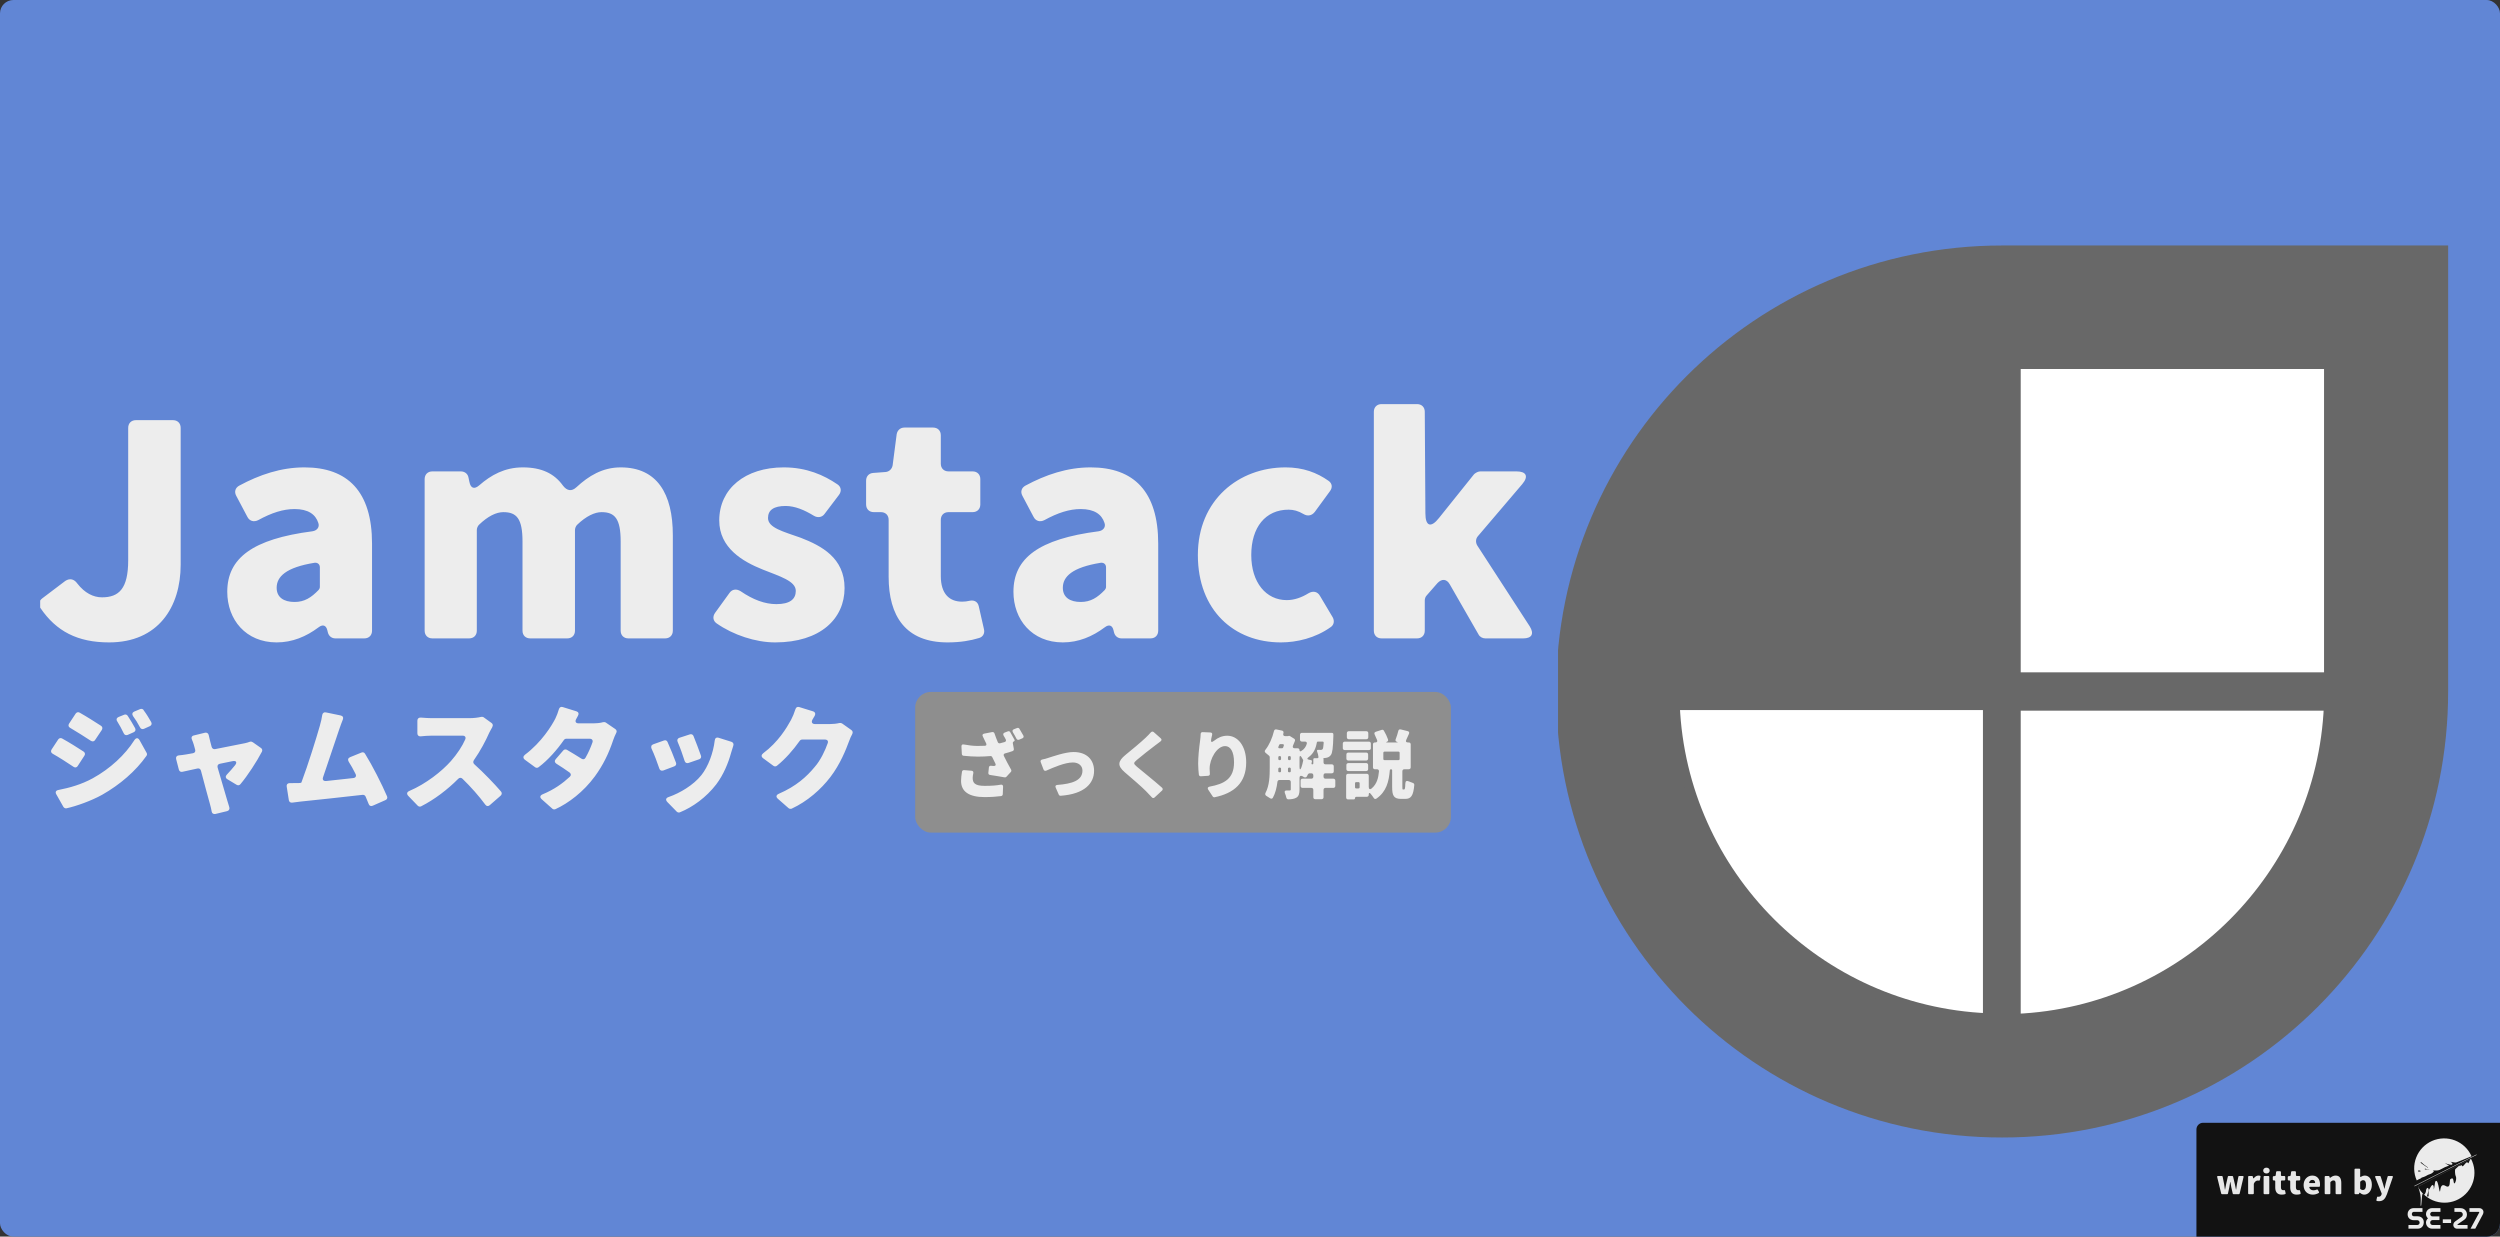 <svg width="1120" height="554" viewBox="0 0 1120 554" fill="none" xmlns="http://www.w3.org/2000/svg">
<rect x="0" y="0" width="1120" height="554" fill="#333333" stroke="none"/>
<g clip-path="url(#clip0_650_8895)">
<rect width="1120" height="554" rx="6" fill="#6186D5"/>
<g clip-path="url(#clip1_650_8895)">
<path d="M48.858 287.798C70.846 287.798 80.941 272.033 80.941 252.949V191.686C80.941 189.612 79.558 188.229 77.484 188.229H60.889C58.814 188.229 57.431 189.612 57.431 191.686V251.013C57.431 263.735 53.283 267.607 45.677 267.607C41.805 267.607 37.933 265.671 34.614 261.384C33.231 259.448 31.295 258.895 29.22 260.278L18.987 268.022C17.466 269.129 17.051 270.926 18.157 272.448C25.21 282.819 34.752 287.798 48.858 287.798ZM123.94 287.798C130.993 287.798 137.216 285.17 142.748 281.022C144.546 279.639 146.067 280.054 146.62 282.266L146.897 283.372C147.311 285.032 148.694 286 150.215 286H163.215C165.289 286 166.672 284.617 166.672 282.543V243.545C166.672 220.174 155.747 209.387 136.386 209.387C125.876 209.387 116.196 212.706 107.207 217.546C105.41 218.514 104.856 220.312 105.824 222.11L110.803 231.514C111.771 233.45 113.707 234.003 115.643 233.035C121.728 229.716 126.844 228.056 131.961 228.056C138.046 228.056 141.365 230.407 142.61 234.28C143.301 236.216 141.918 237.737 139.982 238.013C113.154 241.471 101.814 250.045 101.814 265.118C101.814 277.564 110.111 287.798 123.94 287.798ZM131.961 269.682C127.121 269.682 123.94 267.607 123.94 263.32C123.94 258.342 128.089 254.193 140.95 252.119C142.333 251.981 143.301 252.81 143.301 254.193V262.906C143.301 263.459 143.024 264.012 142.748 264.288C139.429 267.746 136.386 269.682 131.961 269.682ZM193.7 286H210.157C212.231 286 213.614 284.617 213.614 282.543V237.46C213.614 236.63 214.029 235.662 214.582 235.109C218.592 231.237 222.326 229.439 225.507 229.439C231.453 229.439 234.081 232.343 234.081 242.577V282.543C234.081 284.617 235.464 286 237.538 286H254.133C256.207 286 257.59 284.617 257.59 282.543V237.46C257.59 236.63 258.005 235.662 258.558 235.109C262.569 231.237 266.441 229.439 269.483 229.439C275.429 229.439 278.057 232.343 278.057 242.577V282.543C278.057 284.617 279.44 286 281.514 286H297.971C300.045 286 301.428 284.617 301.428 282.543V239.811C301.428 221.142 294.375 209.387 278.057 209.387C269.898 209.387 263.675 213.259 258.282 218.238C256.069 220.312 253.995 219.897 252.197 217.546C248.325 212.153 242.655 209.387 234.219 209.387C226.06 209.387 219.975 212.845 214.72 217.408C212.508 219.344 210.848 218.791 210.295 215.887L209.88 213.951C209.603 212.291 208.221 211.185 206.423 211.185H193.7C191.626 211.185 190.243 212.568 190.243 214.642V282.543C190.243 284.617 191.626 286 193.7 286ZM347.251 287.798C367.579 287.798 378.366 277.149 378.366 263.459C378.366 249.906 367.994 244.513 358.729 240.917C350.984 238.152 344.07 236.492 344.07 232.067C344.07 228.471 346.697 226.674 351.952 226.674C356.101 226.674 360.388 228.471 364.675 231.099C366.335 232.067 368.271 231.79 369.377 230.269L375.877 221.695C377.121 220.036 376.845 218.1 375.185 216.993C369.1 212.845 361.356 209.387 351.123 209.387C333.836 209.387 322.22 218.929 322.22 233.173C322.22 245.481 332.73 251.566 341.719 255.161C349.325 258.204 356.516 260.278 356.516 264.703C356.516 268.437 353.889 270.65 347.804 270.65C342.687 270.65 337.432 268.714 331.762 264.842C329.964 263.735 328.028 263.874 326.784 265.671L320.284 274.66C319.178 276.32 319.454 278.117 320.976 279.224C328.443 284.479 338.538 287.798 347.251 287.798ZM424.522 287.798C430.33 287.798 434.894 286.968 438.49 285.862C440.287 285.447 441.255 283.787 440.841 281.99L438.49 271.618C438.075 269.682 436.554 268.714 434.479 269.129C433.373 269.405 432.128 269.543 431.022 269.543C425.49 269.543 421.48 266.225 421.48 258.065V232.897C421.48 230.822 422.863 229.439 424.937 229.439H435.724C437.798 229.439 439.181 228.056 439.181 225.982V214.642C439.181 212.568 437.798 211.185 435.724 211.185H424.937C422.863 211.185 421.48 209.802 421.48 207.728V195.005C421.48 192.931 420.097 191.548 418.023 191.548H405.162C403.364 191.548 401.981 192.793 401.704 194.59L399.907 208.419C399.63 210.079 398.386 211.323 396.726 211.462L391.194 211.877C389.258 212.015 388.014 213.398 388.014 215.334V225.982C388.014 228.056 389.397 229.439 391.471 229.439H394.652C396.726 229.439 398.109 230.822 398.109 232.897V258.342C398.109 276.043 405.715 287.798 424.522 287.798ZM476.148 287.798C483.2 287.798 489.424 285.17 494.955 281.022C496.753 279.639 498.274 280.054 498.827 282.266L499.104 283.372C499.519 285.032 500.902 286 502.423 286H515.422C517.496 286 518.879 284.617 518.879 282.543V243.545C518.879 220.174 507.954 209.387 488.594 209.387C478.084 209.387 468.403 212.706 459.415 217.546C457.617 218.514 457.064 220.312 458.032 222.11L463.01 231.514C463.978 233.45 465.914 234.003 467.85 233.035C473.935 229.716 479.052 228.056 484.169 228.056C490.253 228.056 493.572 230.407 494.817 234.28C495.508 236.216 494.125 237.737 492.189 238.013C465.361 241.471 454.021 250.045 454.021 265.118C454.021 277.564 462.319 287.798 476.148 287.798ZM484.169 269.682C479.328 269.682 476.148 267.607 476.148 263.32C476.148 258.342 480.296 254.193 493.157 252.119C494.54 251.981 495.508 252.81 495.508 254.193V262.906C495.508 263.459 495.232 264.012 494.955 264.288C491.636 267.746 488.594 269.682 484.169 269.682ZM573.842 287.798C580.895 287.798 589.331 285.862 596.245 280.883C597.628 279.915 597.904 278.117 597.075 276.596L591.405 267.054C590.299 264.98 588.224 264.565 586.15 265.81C583.246 267.607 579.927 268.852 576.47 268.852C567.204 268.852 560.566 260.97 560.566 248.662C560.566 236.216 566.928 228.333 577.299 228.333C579.512 228.333 581.586 228.886 583.937 230.269C585.735 231.375 587.671 231.099 589.054 229.301L595.83 220.036C597.075 218.376 596.798 216.578 595.277 215.472C590.022 211.738 583.799 209.387 575.916 209.387C555.035 209.387 536.642 223.908 536.642 248.662C536.642 273.416 552.822 287.798 573.842 287.798ZM618.94 286H634.843C636.917 286 638.3 284.617 638.3 282.543V268.99C638.3 268.299 638.577 267.331 639.13 266.778L643.97 261.246C645.906 259.172 648.119 259.31 649.502 261.799L662.363 284.202C662.916 285.309 664.161 286 665.405 286H682.415C686.287 286 687.393 283.926 685.319 280.607L661.81 244.375C660.98 242.992 661.118 241.332 662.086 240.226L682 216.855C684.904 213.398 683.798 211.185 679.372 211.185H663.192C662.224 211.185 661.256 211.738 660.565 212.291L660.288 212.568L644.662 232.067C641.066 236.63 638.577 235.801 638.577 229.993L638.3 184.495C638.3 182.421 636.917 181.038 634.843 181.038H618.94C616.865 181.038 615.482 182.421 615.482 184.495V282.543C615.482 284.617 616.865 286 618.94 286Z" fill="#EDEDED"/>
<path d="M62.812 317.662L60.166 318.773C59.266 319.144 59.054 319.938 59.583 320.785C60.801 322.425 61.595 323.749 62.759 325.919C63.13 326.607 63.818 326.819 64.506 326.501L67.099 325.337C67.893 324.966 68.158 324.278 67.734 323.484C66.782 321.79 65.564 319.779 64.347 318.191V318.085C63.977 317.609 63.394 317.45 62.812 317.662ZM33.912 319.673L30.948 324.172C30.472 324.913 30.631 325.654 31.425 326.078C34.389 327.824 38.094 330.153 40.74 331.9C41.428 332.323 42.169 332.217 42.593 331.529L45.61 327.03C46.033 326.342 45.927 325.601 45.292 325.178C42.593 323.431 38.676 320.943 35.659 319.25C35.024 318.879 34.336 319.091 33.912 319.673ZM55.614 320.202L53.126 321.208C52.226 321.578 51.961 322.372 52.544 323.219C53.655 324.966 54.396 326.395 55.455 328.565C55.772 329.253 56.461 329.518 57.148 329.253L59.901 328.036C60.642 327.718 60.907 326.977 60.536 326.236C59.583 324.49 58.366 322.425 57.202 320.679C56.884 320.149 56.196 319.938 55.614 320.202ZM26.079 331.265L23.115 335.764C22.638 336.505 22.85 337.246 23.591 337.669C26.608 339.363 30.26 341.745 32.959 343.544C33.648 344.021 34.389 343.862 34.812 343.174L37.829 338.516C38.252 337.881 38.094 337.14 37.459 336.716C34.812 334.97 30.895 332.535 27.825 330.841C27.19 330.471 26.502 330.682 26.079 331.265ZM25.232 355.877L28.408 361.488C28.725 361.964 29.254 362.229 29.784 362.123C34.177 361.17 40.952 358.735 45.716 356.089C53.814 351.484 60.801 345.45 65.617 338.622C65.935 338.199 65.935 337.669 65.67 337.246L62.547 331.635C61.859 330.418 60.959 330.418 60.166 331.635C56.037 338.146 49.421 344.338 41.534 348.679C36.506 351.431 31.266 352.913 26.132 353.919C25.02 354.13 24.649 354.871 25.232 355.877ZM107.697 351.325C110.925 347.514 115.107 341.057 117.33 336.769C117.648 336.187 117.489 335.499 116.959 335.129L113.201 332.482H113.096C112.778 332.217 112.302 332.164 111.878 332.323C111.243 332.588 110.449 332.8 109.708 332.958C107.75 333.329 102.033 334.493 96.37 335.605C95.629 335.711 95.046 335.34 94.835 334.652L94.147 332.059L93.511 329.359C93.353 328.512 92.665 328.089 91.871 328.248L86.895 329.465C85.889 329.677 85.572 330.418 85.995 331.371C86.313 332.112 86.631 332.906 86.842 333.699L87.424 335.817C87.689 336.664 87.266 337.352 86.366 337.457C84.99 337.722 83.931 337.881 83.402 337.987C82.237 338.199 81.126 338.304 80.067 338.41C79.167 338.516 78.691 339.151 78.903 340.051L80.12 344.762C80.332 345.556 80.914 345.926 81.708 345.767L88.483 344.285C89.224 344.127 89.806 344.497 90.018 345.238C91.606 351.219 93.247 357.412 94.041 360.164C94.358 361.17 94.623 362.44 94.835 363.552C94.941 364.399 95.629 364.822 96.475 364.664L101.716 363.393C102.615 363.181 102.986 362.44 102.721 361.594L101.769 358.471C100.975 355.877 99.228 349.843 97.481 343.809C97.269 342.962 97.693 342.327 98.487 342.168C100.657 341.692 102.615 341.321 104.15 341.004C105.791 340.686 106.321 341.427 105.368 342.75C104.256 344.127 102.933 345.662 101.663 346.985C100.922 347.726 100.975 348.573 101.874 349.102L106.003 351.59C106.585 351.96 107.273 351.854 107.697 351.325ZM173.383 356.724C171.001 351.166 166.82 342.962 163.538 337.669C163.22 337.087 162.532 336.875 161.95 337.14L156.869 339.204C155.916 339.575 155.704 340.369 156.234 341.268C157.239 342.803 158.245 344.656 159.251 346.667C159.78 347.673 159.356 348.467 158.245 348.573C154.54 348.996 150.252 349.473 146.124 349.896C144.906 350.002 144.324 349.314 144.748 348.149C147.13 341.321 150.305 331.476 151.893 326.977C152.475 325.337 153.005 323.749 153.587 322.372C153.958 321.42 153.587 320.732 152.581 320.52L145.965 319.144C145.118 318.985 144.536 319.461 144.377 320.255C144.165 321.684 143.848 323.219 143.266 325.231C141.784 330.471 137.973 342.75 135.114 350.319V350.425C135.009 350.584 134.797 350.743 134.638 350.743H134.532L134.162 350.796C132.944 350.849 131.251 350.849 129.716 350.849C128.816 350.849 128.286 351.484 128.445 352.384L129.398 358.471C129.504 359.212 130.139 359.688 130.88 359.582L134.638 359.106C140.513 358.471 154.01 357.095 162.426 356.089C163.061 356.036 163.591 356.353 163.802 356.883L165.179 360.217C165.443 361.011 166.184 361.329 166.978 360.958L172.748 358.418C173.436 358.1 173.7 357.412 173.383 356.724ZM215.568 321.155C214.298 321.473 212.339 321.737 210.222 321.737H193.443C192.332 321.737 190.215 321.631 188.521 321.473C187.568 321.42 186.986 321.949 186.986 322.849V328.565C186.986 329.412 187.568 329.941 188.415 329.888C189.897 329.73 191.802 329.571 193.443 329.571H207.258C208.317 329.571 208.846 330.259 208.422 331.265C207.152 334.229 204.77 337.828 202.018 340.951C197.942 345.556 190.85 351.166 183.387 354.342C182.275 354.819 182.063 355.665 182.91 356.565L187.145 360.958C187.568 361.382 188.203 361.488 188.68 361.223C194.608 358.206 200.483 353.76 205.3 348.89C205.882 348.308 206.623 348.308 207.205 348.89C211.016 352.595 214.562 356.618 217.421 360.482C217.95 361.223 218.691 361.329 219.379 360.747L224.301 356.459C224.884 355.93 224.937 355.189 224.46 354.607C221.655 351.325 216.733 346.191 212.498 342.38C211.969 341.904 211.863 341.216 212.286 340.58C215.25 336.346 217.632 331.794 219.167 328.301C219.538 327.507 220.12 326.554 220.543 325.76V325.654C220.967 325.072 220.808 324.331 220.226 323.907L216.785 321.42C216.468 321.155 216.044 321.102 215.674 321.155H215.568ZM270.192 323.537C268.921 323.907 267.228 324.066 265.904 324.066H259.235C257.965 324.066 257.489 323.272 258.124 322.161C258.388 321.631 258.653 321.102 258.971 320.573C259.447 319.726 259.129 318.932 258.23 318.667L252.09 316.762C251.296 316.497 250.661 316.868 250.396 317.715C249.973 319.197 249.443 320.573 248.808 321.896C247.167 325.125 242.615 332.535 235.152 338.146C234.305 338.834 234.252 339.681 235.152 340.369L239.704 343.703C240.18 344.074 240.816 344.074 241.292 343.703C245.526 340.527 249.602 335.87 252.619 331.529C252.884 331.159 253.307 330.947 253.731 330.947H264.158C265.216 330.947 265.746 331.635 265.428 332.588C264.687 334.705 263.628 337.193 262.305 339.469C261.935 340.21 261.194 340.316 260.506 339.892C258.494 338.622 256.271 337.246 253.995 335.923C253.413 335.605 252.778 335.711 252.354 336.187L248.967 340.104C248.332 340.792 248.438 341.586 249.232 342.115C251.349 343.439 253.307 344.762 255.107 346.032C255.848 346.561 255.954 347.355 255.266 347.991C252.143 350.902 248.279 353.707 243.145 355.824C241.874 356.353 241.715 357.2 242.721 358.1L247.432 362.282C247.802 362.652 248.385 362.705 248.861 362.493C254.63 359.847 261.352 354.819 266.487 347.832C270.192 342.75 272.68 337.669 274.744 331.476C275.061 330.471 275.591 329.306 276.067 328.354C276.438 327.718 276.279 327.03 275.644 326.607L271.462 323.749C271.092 323.484 270.615 323.431 270.192 323.537ZM309.095 328.989L304.385 330.524C303.538 330.788 303.22 331.529 303.591 332.376C304.702 334.917 305.972 338.516 306.713 340.898C306.978 341.745 307.666 342.062 308.46 341.798L313.224 340.157C313.965 339.892 314.282 339.257 314.018 338.516C313.171 336.081 311.636 332.059 310.683 329.73C310.419 329.042 309.731 328.777 309.095 328.989ZM320.211 331.688C319.523 337.457 317.247 343.439 314.23 347.25C310.577 351.802 304.596 355.295 299.621 357.042C298.298 357.465 298.033 358.312 298.986 359.318L303.167 363.605C303.538 363.975 304.12 364.134 304.596 363.922C310.419 361.541 316.347 357.253 320.846 351.431C324.127 347.091 326.245 341.957 327.568 337.14C327.833 336.24 328.097 335.287 328.521 334.07C328.785 333.276 328.468 332.588 327.674 332.323L321.957 330.524C321.005 330.206 320.317 330.682 320.211 331.688ZM297.451 331.741L292.687 333.435C291.787 333.752 291.523 334.493 291.893 335.393C293.058 337.828 294.54 341.798 295.386 344.338C295.651 345.132 296.339 345.45 297.133 345.185L302.056 343.333C302.797 343.068 303.114 342.433 302.85 341.692C301.844 338.992 300.256 335.023 299.039 332.376C298.774 331.741 298.139 331.476 297.451 331.741ZM376.052 323.907C374.781 324.225 373.141 324.384 371.764 324.384H365.201C363.825 324.384 363.349 323.59 363.984 322.372C364.301 321.843 364.619 321.261 364.989 320.679C365.466 319.779 365.201 318.985 364.195 318.667L358.056 316.762C357.262 316.497 356.627 316.868 356.362 317.715C355.833 319.408 355.039 321.314 354.403 322.478C352.392 326.183 348.634 332.429 341.912 337.457C341.012 338.146 340.959 338.992 341.859 339.681L346.464 343.068C346.94 343.439 347.575 343.439 348.052 343.068C351.757 340.104 355.356 336.028 358.267 331.9C358.532 331.529 358.955 331.318 359.379 331.318H369.594C370.653 331.318 371.182 332.006 370.812 332.958C369.7 336.134 367.636 340.58 364.989 343.597C361.39 347.938 356.732 352.225 348.899 355.612C347.681 356.142 347.523 357.042 348.528 357.888L353.292 362.07C353.662 362.388 354.245 362.44 354.668 362.282C361.655 359.053 367.795 353.654 372.029 348.096C376.316 342.486 378.91 336.081 380.445 331.9C380.816 330.788 381.345 329.73 381.821 328.83C382.139 328.195 382.033 327.507 381.451 327.083L377.269 324.119C376.952 323.907 376.528 323.854 376.158 323.907H376.052Z" fill="#EDEDED"/>
<rect x="410" y="310" width="240" height="63" rx="7" fill="#8E8E8E"/>
<path d="M453.783 328.069C454.342 328.977 454.935 330.025 455.39 330.968C455.634 331.387 456.088 331.562 456.542 331.387L458.044 330.759C458.568 330.514 458.743 330.025 458.463 329.536C457.939 328.593 457.276 327.405 456.682 326.462C456.472 326.113 456.018 325.973 455.634 326.148L454.202 326.707C453.573 326.951 453.433 327.475 453.783 328.069ZM449.626 329.571C449.94 330.095 450.29 330.654 450.569 331.248C450.849 331.772 450.639 332.261 450.08 332.435C449.416 332.645 448.718 332.819 448.019 332.994C447.565 333.099 447.181 332.889 447.006 332.47C446.447 331.108 445.923 329.815 445.539 328.593C445.4 328.139 444.98 327.894 444.526 327.964L440.928 328.663C440.16 328.802 439.95 329.326 440.335 329.99C440.719 330.724 440.998 331.317 441.418 332.261L441.837 333.099V333.169C442.046 333.693 441.837 334.077 441.243 334.112C440.265 334.147 439.217 334.182 437.925 334.182C435.864 334.182 433.663 333.867 431.777 333.518C431.113 333.378 430.694 333.728 430.729 334.426L430.904 337.78C430.939 338.234 431.218 338.548 431.672 338.583C433.488 338.792 436.318 338.967 438.134 338.967C440.055 338.967 441.941 338.862 443.653 338.723C444.037 338.688 444.387 338.862 444.526 339.212C444.98 340.19 445.469 341.098 445.889 341.971C446.308 342.74 445.958 343.229 445.085 343.159L443.932 343.054C443.443 343.019 443.059 343.333 443.024 343.822L442.78 346.233C442.71 346.722 443.024 347.106 443.513 347.176C445.749 347.49 448.264 347.944 450.045 348.259C450.36 348.328 450.674 348.224 450.849 348.014L452.875 345.813C453.119 345.534 453.154 345.15 452.979 344.8C451.897 342.879 450.744 340.749 449.766 338.723C449.451 338.129 449.696 337.64 450.325 337.5C451.547 337.186 452.665 336.836 453.643 336.487C454.027 336.347 454.272 335.963 454.202 335.544L453.748 332.994C453.678 332.645 453.853 332.295 454.202 332.156C454.551 332.016 454.656 331.702 454.481 331.387C453.957 330.374 453.189 329.012 452.56 327.964C452.351 327.615 451.897 327.475 451.512 327.65L450.045 328.209C449.451 328.453 449.277 328.977 449.626 329.571ZM430.973 345.709C430.729 347.176 430.554 348.608 430.554 349.865C430.554 354.686 434.222 357.096 441.068 357.096C444.072 357.096 446.727 356.886 448.508 356.642C448.927 356.572 449.207 356.257 449.242 355.838L449.382 352.415C449.382 351.786 448.997 351.402 448.334 351.542C446.447 351.856 444.701 352.066 441.068 352.066C436.562 352.066 435.759 350.599 435.759 348.468C435.759 347.839 435.899 347.071 436.038 346.407C436.178 345.778 435.899 345.324 435.235 345.289L431.917 345.01C431.428 344.975 431.043 345.255 430.973 345.709ZM466.253 341.482L467.51 344.766C467.72 345.255 468.174 345.464 468.698 345.255C471.911 343.822 477.081 341.587 480.644 341.587C483.264 341.587 484.94 343.089 484.94 345.22C484.94 349.656 480.295 351.158 473.693 351.647C472.924 351.682 472.645 352.171 472.959 352.869L474.322 355.978C474.461 356.327 474.811 356.537 475.16 356.502C485.953 355.734 490.145 350.878 490.145 345.324C490.145 340.469 486.966 336.906 480.958 336.906C477.151 336.906 471.387 339.002 469.536 339.561C468.872 339.805 467.86 340.085 466.916 340.26C466.253 340.399 466.008 340.888 466.253 341.482ZM515.574 328.104C514.91 328.872 514.072 329.711 513.269 330.479C511.033 332.61 506.841 336.068 504.222 338.199C500.729 341.063 500.519 343.054 503.872 345.953C506.876 348.503 511.557 352.555 513.408 354.441C514.247 355.314 515.155 356.257 516.028 357.201C516.377 357.62 516.866 357.62 517.251 357.27L520.604 354.162C520.988 353.777 520.988 353.288 520.604 352.904C517.146 349.795 511.382 345.255 509.356 343.508C507.75 342.111 507.68 341.831 509.321 340.434C511.382 338.653 515.504 335.474 517.53 333.937C518.229 333.413 519.032 332.785 519.94 332.121C520.464 331.702 520.499 331.178 519.975 330.724L516.901 327.999C516.447 327.615 515.958 327.685 515.574 328.104ZM537.894 328.872C537.859 329.746 537.789 330.794 537.65 331.737C537.126 335.544 536.776 339.177 536.776 342.216C536.776 344.032 536.951 345.778 537.091 347.036C537.161 347.525 537.51 347.804 537.999 347.769L541.213 347.56C541.771 347.525 542.086 347.141 542.016 346.582C541.946 345.604 541.911 344.87 541.911 344.346C541.911 340.05 545.125 334.252 548.862 334.252C551.168 334.252 552.844 336.592 552.844 341.552C552.844 348.852 548.548 351.193 541.876 352.415C541.073 352.59 540.863 353.114 541.282 353.777L543.273 356.781C543.448 357.061 543.832 357.236 544.147 357.166C552.844 355.384 558.293 350.739 558.293 341.552C558.293 334.112 554.486 329.606 549.805 329.606C547.5 329.606 545.614 330.514 544.077 331.737C542.784 332.785 542.295 332.575 542.645 330.933C542.784 330.339 542.924 329.746 543.029 329.222C543.204 328.593 542.889 328.174 542.226 328.139L538.802 327.999C538.243 327.964 537.894 328.313 537.894 328.872ZM597.345 348.852H593.817C593.293 348.852 592.944 348.503 592.944 347.979V347.315C592.944 346.791 593.293 346.442 593.817 346.442H596.646C597.17 346.442 597.52 346.093 597.52 345.569V343.298C597.52 342.774 597.17 342.425 596.646 342.425H593.817C593.293 342.425 592.944 342.076 592.944 341.552V339.875C592.944 339.771 592.839 339.666 592.734 339.666H592.699C593.223 339.631 593.677 339.596 594.027 339.526C594.9 339.386 595.599 339.072 596.192 338.303C596.926 337.395 597.205 334.985 597.345 329.781V329.047C597.38 328.593 597.101 328.313 596.646 328.313H583.268C582.744 328.313 582.395 328.663 582.395 329.187V331.352C582.395 331.876 582.744 332.226 583.268 332.226H584.631C585.259 332.226 585.609 332.645 585.434 333.239C585.05 334.531 584.316 335.649 582.919 336.487C582.5 336.767 582.185 336.557 582.185 336.068C582.185 335.579 581.836 335.23 581.347 335.23H580.09C579.251 335.23 578.937 334.741 579.286 333.972C579.601 333.274 579.88 332.61 580.125 331.946C580.264 331.562 580.125 331.143 579.775 330.933L577.924 329.781C577.749 329.676 577.575 329.641 577.4 329.676H577.33L577.19 329.746H577.121L576.946 329.781H575.758C575.06 329.781 574.71 329.326 574.92 328.663L574.99 328.383C575.13 327.859 574.885 327.44 574.326 327.301L571.811 326.777C571.322 326.672 570.903 326.951 570.763 327.44C569.995 330.619 568.633 333.728 566.886 335.928C566.467 336.417 566.537 336.941 567.061 337.325C567.55 337.71 568.074 338.164 568.563 338.583C568.737 338.723 568.842 338.967 568.842 339.212V343.997C568.842 347.42 568.737 351.856 566.956 355.21C566.676 355.734 566.816 356.257 567.34 356.572C567.864 356.851 568.458 357.236 568.947 357.585C569.436 357.934 569.995 357.899 570.274 357.34C571.392 355.314 571.986 352.764 572.3 350.215C572.37 349.76 572.719 349.446 573.173 349.446H577.4C577.924 349.446 578.273 349.795 578.273 350.319V353.603C578.273 353.987 578.134 354.127 577.784 354.127H576.422C575.619 354.092 575.339 354.546 575.619 355.279C575.898 355.978 576.143 356.712 576.282 357.34C576.387 357.794 576.736 358.109 577.19 358.109C578.692 358.074 579.845 357.899 580.788 357.34C581.906 356.677 582.185 355.454 582.185 353.708V348.468C582.185 347.665 582.674 347.35 583.373 347.7H583.443L584.176 348.154C584.7 348.433 585.224 348.328 585.504 347.804L585.888 347.001C586.063 346.687 586.377 346.442 586.726 346.442H587.495C588.019 346.442 588.368 346.791 588.368 347.315V347.979C588.368 348.503 588.019 348.852 587.495 348.852H583.548C583.024 348.852 582.674 349.202 582.674 349.726V352.101C582.674 352.625 583.024 352.974 583.548 352.974H587.495C588.019 352.974 588.368 353.323 588.368 353.847V357.166C588.368 357.69 588.717 358.039 589.241 358.039H592.071C592.595 358.039 592.944 357.69 592.944 357.166V353.847C592.944 353.323 593.293 352.974 593.817 352.974H597.345C597.869 352.974 598.218 352.625 598.218 352.101V349.726C598.218 349.202 597.869 348.852 597.345 348.852ZM587.565 341.971C587.634 341.692 587.704 341.412 587.739 341.133C587.809 340.853 587.634 340.609 587.355 340.539L586.342 340.329C585.539 340.155 585.469 339.805 586.167 339.281C588.473 337.605 589.451 335.404 589.94 332.68C589.975 332.4 590.184 332.226 590.464 332.226H592.49C592.839 332.226 593.049 332.435 593.014 332.785C592.909 334.531 592.734 335.334 592.56 335.579C592.315 335.893 592.036 335.963 591.686 335.963C591.442 335.963 591.093 335.963 590.673 335.928C590.08 335.858 589.87 336.173 590.08 336.732C590.394 337.5 590.604 338.373 590.673 339.142C590.708 339.456 590.499 339.666 590.184 339.666H588.892C588.578 339.666 588.368 339.875 588.368 340.19V341.971C588.368 342.251 588.193 342.425 587.914 342.425C587.634 342.425 587.495 342.251 587.565 341.971ZM575.13 334.077C575.025 334.356 574.92 334.636 574.85 334.88C574.745 335.09 574.571 335.23 574.361 335.23H573.243C572.719 335.23 572.545 334.915 572.754 334.461C572.859 334.182 572.964 333.937 573.104 333.658C573.173 333.483 573.383 333.378 573.558 333.378H574.641C575.095 333.378 575.269 333.658 575.13 334.077ZM582.989 339.072C583.303 339.526 583.583 340.015 583.792 340.434C583.827 340.504 583.862 340.644 583.827 340.749C583.618 341.796 583.373 342.809 583.024 343.787C582.605 345.01 582.185 344.905 582.185 343.613V339.351C582.185 338.583 582.57 338.443 582.989 339.072ZM573.208 338.723H573.383C573.697 338.723 573.907 338.932 573.907 339.247V340.015C573.907 340.329 573.697 340.539 573.383 340.539H573.208C572.894 340.539 572.684 340.329 572.684 340.015V339.247C572.684 338.932 572.894 338.723 573.208 338.723ZM577.54 338.723H577.749C578.064 338.723 578.273 338.932 578.273 339.247V340.015C578.273 340.329 578.064 340.539 577.749 340.539H577.54C577.225 340.539 577.016 340.329 577.016 340.015V339.247C577.016 338.932 577.225 338.723 577.54 338.723ZM573.208 343.892H573.383C573.697 343.892 573.907 344.102 573.907 344.416V345.464C573.907 345.778 573.697 345.988 573.383 345.988H573.208C572.859 345.988 572.65 345.778 572.684 345.429V344.486C572.684 344.172 572.894 343.892 573.208 343.892ZM577.016 345.464V344.416C577.016 344.102 577.225 343.892 577.54 343.892H577.749C578.064 343.892 578.273 344.102 578.273 344.416V345.464C578.273 345.778 578.064 345.988 577.749 345.988H577.54C577.225 345.988 577.016 345.778 577.016 345.464ZM628.572 353.673C628.258 353.673 628.258 353.533 628.258 352.485V345.499C628.258 344.975 628.607 344.626 629.131 344.626H631.122C631.646 344.626 631.996 344.276 631.996 343.753V333.483C631.996 332.959 631.646 332.61 631.122 332.61H630.703C629.935 332.61 629.655 332.156 630.005 331.457C630.389 330.619 630.808 329.711 631.227 328.733C631.472 328.174 631.262 327.685 630.633 327.545L627.525 326.777C627.001 326.637 626.581 326.916 626.442 327.44C626.127 328.698 625.708 330.095 625.254 331.213C625.045 331.737 625.254 332.191 625.813 332.33C626.337 332.505 626.302 332.61 625.743 332.61H621.342C620.853 332.61 620.818 332.505 621.307 332.33C621.796 332.156 622.006 331.737 621.831 331.248C621.412 330.025 620.713 328.593 619.98 327.335C619.77 326.986 619.386 326.846 619.002 326.986L616.382 327.824C615.753 327.999 615.544 328.523 615.858 329.082C616.242 329.885 616.626 330.759 616.941 331.562C617.185 332.191 616.871 332.61 616.207 332.61H615.963C615.439 332.61 615.089 332.959 615.089 333.483V343.753C615.089 344.276 615.439 344.626 615.963 344.626H616.906C617.465 344.626 617.814 345.01 617.779 345.569C617.5 348.503 616.871 351.228 614.461 353.253C613.762 353.847 613.203 353.498 613.203 352.59V347.525C613.203 347.001 612.854 346.652 612.33 346.652H603.947C603.423 346.652 603.074 347.001 603.074 347.525V357.27C603.074 357.794 603.423 358.144 603.947 358.144H606.462C606.811 358.144 607.056 357.899 607.056 357.55C607.056 357.201 607.3 356.956 607.649 356.956H612.33C612.854 356.956 613.203 356.607 613.203 356.083V355.873C613.203 355.21 613.518 355.035 613.972 355.524C614.496 356.153 615.02 356.816 615.404 357.445C615.683 357.934 616.172 358.109 616.661 357.759C621.132 354.651 622.215 350.11 622.634 345.115C622.669 344.835 622.879 344.626 623.193 344.626C623.473 344.626 623.682 344.835 623.682 345.115V352.52C623.682 356.467 624.381 357.899 627.699 357.899H629.585C632.1 357.899 633.183 356.537 633.602 351.682C633.637 351.228 633.358 350.878 632.939 350.739C632.38 350.564 631.786 350.319 631.192 350.075C630.179 349.621 629.62 349.9 629.585 351.053C629.516 353.288 629.376 353.673 629.027 353.673H628.572ZM612.12 327.58H604.261C603.737 327.58 603.388 327.929 603.388 328.453V330.304C603.388 330.828 603.737 331.178 604.261 331.178H612.12C612.644 331.178 612.994 330.828 612.994 330.304V328.453C612.994 327.929 612.644 327.58 612.12 327.58ZM613.273 332.261H602.445C601.921 332.261 601.572 332.61 601.572 333.134V335.16C601.572 335.684 601.921 336.033 602.445 336.033H613.273C613.797 336.033 614.146 335.684 614.146 335.16V333.134C614.146 332.61 613.797 332.261 613.273 332.261ZM626.512 340.539H620.259C619.945 340.539 619.735 340.329 619.735 340.015V337.256C619.735 336.941 619.945 336.732 620.259 336.732H626.512C626.826 336.732 627.036 336.941 627.036 337.256V340.015C627.036 340.329 626.826 340.539 626.512 340.539ZM612.051 337.151H604.052C603.528 337.151 603.178 337.5 603.178 338.024V339.84C603.178 340.364 603.528 340.714 604.052 340.714H612.051C612.575 340.714 612.924 340.364 612.924 339.84V338.024C612.924 337.5 612.575 337.151 612.051 337.151ZM604.052 345.429H612.051C612.575 345.429 612.924 345.08 612.924 344.556V342.74C612.924 342.216 612.575 341.866 612.051 341.866H604.052C603.528 341.866 603.178 342.216 603.178 342.74V344.556C603.178 345.08 603.528 345.429 604.052 345.429ZM608.592 353.219H607.58C607.265 353.219 607.056 353.009 607.056 352.695V350.913C607.056 350.599 607.265 350.389 607.58 350.389H608.592C608.907 350.389 609.116 350.599 609.116 350.913V352.695C609.116 353.009 608.907 353.219 608.592 353.219Z" fill="#EDEDED"/>
</g>
<g clip-path="url(#clip2_650_8895)">
<path d="M896.959 109.978C786.471 109.978 697.146 199.303 697.146 309.791C697.146 420.279 786.471 509.603 896.959 509.603C1007.45 509.603 1096.77 420.279 1096.77 309.791V109.978H896.959Z" fill="#686868"/>
<path d="M890.496 315.975V456.074C814.669 452.867 753.606 391.802 750.398 315.975H890.496Z" fill="white" stroke="#686868" stroke-width="4.28"/>
<path d="M903.141 316.248H1043.24C1040.03 392.075 978.967 453.138 903.141 456.345V316.248Z" fill="white" stroke="#686868" stroke-width="4.28"/>
<path d="M903.141 303.332V163.161H1043.31V303.332H903.141Z" fill="white" stroke="#686868" stroke-width="4.28"/>
</g>
<path d="M984 506C984 504.343 985.343 503 987 503H1120V554.332H984V506Z" fill="#121212"/>
<path d="M995.478 535H997.769C997.95 535 998.1 534.879 998.131 534.699L998.733 531.896C998.884 531.127 998.989 530.389 999.125 529.5H999.2C999.336 530.389 999.472 531.127 999.622 531.896L1000.26 534.699C1000.29 534.879 1000.44 535 1000.62 535H1002.98C1003.16 535 1003.31 534.879 1003.36 534.714L1005.11 527.314C1005.17 527.028 1005.02 526.847 1004.73 526.847H1003.16C1002.97 526.847 1002.82 526.968 1002.79 527.149L1002.14 530.509C1001.99 531.308 1001.91 532.122 1001.79 532.935H1001.72C1001.54 532.122 1001.4 531.308 1001.22 530.509L1000.42 527.134C1000.38 526.968 1000.23 526.847 1000.04 526.847H998.432C998.251 526.847 998.1 526.968 998.07 527.134L997.302 530.509C997.106 531.293 996.97 532.122 996.835 532.935H996.759C996.639 532.122 996.548 531.308 996.413 530.509L995.749 527.149C995.719 526.968 995.569 526.847 995.373 526.847H993.655C993.368 526.847 993.218 527.028 993.293 527.314L995.101 534.714C995.147 534.879 995.297 535 995.478 535ZM1007.54 535H1009.33C1009.56 535 1009.71 534.849 1009.71 534.623V530.389L1009.74 530.298V530.268C1010.18 529.258 1010.89 528.882 1011.46 528.882C1011.66 528.882 1011.81 528.897 1011.96 528.927C1012.2 528.972 1012.38 528.867 1012.42 528.625L1012.72 527.119C1012.76 526.953 1012.68 526.772 1012.51 526.727C1012.33 526.681 1012.11 526.651 1011.79 526.651C1011.14 526.651 1010.42 526.983 1009.85 527.676C1009.58 528.008 1009.41 527.977 1009.35 527.556L1009.29 527.164C1009.26 526.983 1009.11 526.847 1008.91 526.847H1007.54C1007.31 526.847 1007.16 526.998 1007.16 527.224V534.623C1007.16 534.849 1007.31 535 1007.54 535ZM1015.38 525.717C1016.22 525.717 1016.82 525.175 1016.82 524.421C1016.82 523.652 1016.22 523.11 1015.38 523.11C1014.52 523.11 1013.91 523.652 1013.91 524.421C1013.91 525.175 1014.52 525.717 1015.38 525.717ZM1014.47 535H1016.26C1016.49 535 1016.64 534.849 1016.64 534.623V527.224C1016.64 526.998 1016.49 526.847 1016.26 526.847H1014.47C1014.25 526.847 1014.09 526.998 1014.09 527.224V534.623C1014.09 534.849 1014.25 535 1014.47 535ZM1022.19 535.196C1022.82 535.196 1023.32 535.105 1023.71 534.985C1023.91 534.94 1024.01 534.759 1023.97 534.563L1023.71 533.433C1023.67 533.222 1023.5 533.116 1023.28 533.161C1023.16 533.192 1023.02 533.207 1022.9 533.207C1022.3 533.207 1021.86 532.845 1021.86 531.956V529.213C1021.86 528.987 1022.01 528.836 1022.24 528.836H1023.41C1023.64 528.836 1023.79 528.686 1023.79 528.46V527.224C1023.79 526.998 1023.64 526.847 1023.41 526.847H1022.24C1022.01 526.847 1021.86 526.697 1021.86 526.471V525.084C1021.86 524.858 1021.71 524.707 1021.48 524.707H1020.08C1019.89 524.707 1019.73 524.843 1019.7 525.039L1019.51 526.546C1019.48 526.727 1019.34 526.862 1019.16 526.877L1018.56 526.923C1018.35 526.938 1018.21 527.088 1018.21 527.299V528.46C1018.21 528.686 1018.36 528.836 1018.59 528.836H1018.94C1019.16 528.836 1019.31 528.987 1019.31 529.213V531.986C1019.31 533.915 1020.14 535.196 1022.19 535.196ZM1028.9 535.196C1029.53 535.196 1030.03 535.105 1030.42 534.985C1030.62 534.94 1030.73 534.759 1030.68 534.563L1030.42 533.433C1030.38 533.222 1030.21 533.116 1029.99 533.161C1029.87 533.192 1029.73 533.207 1029.61 533.207C1029.01 533.207 1028.57 532.845 1028.57 531.956V529.213C1028.57 528.987 1028.72 528.836 1028.95 528.836H1030.12C1030.35 528.836 1030.5 528.686 1030.5 528.46V527.224C1030.5 526.998 1030.35 526.847 1030.12 526.847H1028.95C1028.72 526.847 1028.57 526.697 1028.57 526.471V525.084C1028.57 524.858 1028.42 524.707 1028.19 524.707H1026.79C1026.6 524.707 1026.45 524.843 1026.42 525.039L1026.22 526.546C1026.19 526.727 1026.05 526.862 1025.87 526.877L1025.27 526.923C1025.06 526.938 1024.92 527.088 1024.92 527.299V528.46C1024.92 528.686 1025.07 528.836 1025.3 528.836H1025.65C1025.87 528.836 1026.02 528.987 1026.02 529.213V531.986C1026.02 533.915 1026.85 535.196 1028.9 535.196ZM1036.16 535.196C1037 535.196 1037.98 534.94 1038.78 534.457C1038.96 534.352 1039 534.156 1038.9 533.975L1038.4 533.086C1038.3 532.875 1038.08 532.815 1037.87 532.92C1037.42 533.146 1036.97 533.252 1036.5 533.252C1035.63 533.252 1034.93 532.92 1034.6 532.122C1034.5 531.865 1034.65 531.685 1034.93 531.685H1038.99C1039.15 531.685 1039.29 531.579 1039.32 531.413C1039.35 531.187 1039.37 530.886 1039.37 530.585C1039.37 528.354 1038.22 526.651 1035.88 526.651C1033.89 526.651 1032.01 528.279 1032.01 530.931C1032.01 533.629 1033.82 535.196 1036.16 535.196ZM1034.5 529.756C1034.72 528.972 1035.28 528.595 1035.91 528.595C1036.76 528.595 1037.13 529.093 1037.19 529.786C1037.21 529.921 1037.12 530.012 1036.98 530.012H1034.71C1034.54 530.012 1034.45 529.906 1034.5 529.756ZM1041.83 535H1043.63C1043.85 535 1044 534.849 1044 534.623V529.726C1044 529.62 1044.05 529.515 1044.12 529.454C1044.56 529.047 1044.89 528.836 1045.42 528.836C1046.05 528.836 1046.35 529.153 1046.35 530.268V534.623C1046.35 534.849 1046.5 535 1046.73 535H1048.52C1048.75 535 1048.9 534.849 1048.9 534.623V529.967C1048.9 527.932 1048.15 526.651 1046.37 526.651C1045.46 526.651 1044.74 527.028 1044.12 527.525C1043.88 527.721 1043.7 527.661 1043.64 527.36L1043.6 527.149C1043.57 526.968 1043.41 526.847 1043.22 526.847H1041.83C1041.61 526.847 1041.46 526.998 1041.46 527.224V534.623C1041.46 534.849 1041.61 535 1041.83 535ZM1059.17 535.196C1060.92 535.196 1062.59 533.599 1062.59 530.78C1062.59 528.279 1061.36 526.651 1059.4 526.651C1058.84 526.651 1058.28 526.832 1057.79 527.164C1057.49 527.36 1057.32 527.284 1057.33 526.908L1057.36 526.305V523.939C1057.36 523.713 1057.21 523.562 1056.99 523.562H1055.19C1054.97 523.562 1054.82 523.713 1054.82 523.939V534.623C1054.82 534.849 1054.97 535 1055.19 535H1056.52C1056.69 535 1056.84 534.895 1056.88 534.729L1056.93 534.563C1057 534.307 1057.17 534.262 1057.36 534.442C1057.94 534.955 1058.59 535.196 1059.17 535.196ZM1058.57 533.116C1058.22 533.116 1057.82 533.011 1057.44 532.694C1057.39 532.664 1057.36 532.589 1057.36 532.529V529.5C1057.36 529.439 1057.39 529.379 1057.42 529.349C1057.83 528.927 1058.21 528.731 1058.66 528.731C1059.56 528.731 1059.97 529.409 1059.97 530.841C1059.97 532.468 1059.35 533.116 1058.57 533.116ZM1065.75 538.135C1067.68 538.135 1068.55 537.11 1069.35 535.015L1071.99 527.345C1072.08 527.043 1071.94 526.847 1071.62 526.847H1070.01C1069.85 526.847 1069.69 526.953 1069.65 527.119L1068.78 530.238C1068.59 531.007 1068.41 531.76 1068.25 532.544H1068.17C1067.96 531.73 1067.8 530.976 1067.55 530.238L1066.55 527.103C1066.48 526.953 1066.35 526.847 1066.18 526.847H1064.45C1064.12 526.847 1063.97 527.058 1064.09 527.36L1066.97 534.638C1067 534.714 1067 534.804 1066.98 534.879L1066.91 535.166C1066.71 535.738 1066.32 536.145 1065.57 536.145H1065.54L1065.26 536.1C1065.1 536.07 1064.96 536.145 1064.93 536.311L1064.63 537.622C1064.57 537.848 1064.68 538.029 1064.9 538.059C1065.13 538.104 1065.4 538.135 1065.75 538.135Z" fill="#E7E7E7"/>
<g clip-path="url(#clip3_650_8895)">
<path fill-rule="evenodd" clip-rule="evenodd" d="M1081.55 523.722C1081.6 525.483 1081.98 527.218 1082.7 528.829C1083.39 528.404 1083.9 528.185 1084.23 528.046C1084.34 528 1084.43 527.963 1084.49 527.93C1084.64 527.86 1084.71 527.762 1084.77 527.684C1084.83 527.615 1084.87 527.562 1084.93 527.562C1085.07 527.563 1086.51 527.097 1087.38 526.53C1087.7 526.323 1088.01 526.228 1088.32 526.129C1088.88 525.956 1089.47 525.772 1090.24 524.962C1090.48 524.71 1090.21 524.571 1090.04 524.488C1089.95 524.442 1089.9 524.414 1089.97 524.392C1090.15 524.342 1090.43 524.353 1090.78 524.365C1091.42 524.388 1092.27 524.418 1092.99 524.099C1093.63 523.815 1094.05 523.583 1094.43 523.366C1095.02 523.038 1095.54 522.746 1096.69 522.366C1097.7 522.342 1096.44 521.699 1095.72 521.331V521.331H1095.72C1095.47 521.206 1095.29 521.114 1095.28 521.088C1095.28 521.064 1095.46 521.126 1095.74 521.224C1096.62 521.529 1098.48 522.176 1098.64 521.567C1098.78 521.015 1098.41 520.841 1098.13 520.71C1098.01 520.65 1097.9 520.599 1097.87 520.526C1097.83 520.438 1098.08 520.496 1098.46 520.582C1099.09 520.727 1100.07 520.952 1100.62 520.701C1101.49 520.301 1107.25 517.991 1107.25 517.991C1106.53 516.38 1105.51 514.925 1104.24 513.709C1102.96 512.493 1101.46 511.54 1099.82 510.904C1098.17 510.268 1096.42 509.962 1094.66 510.003C1092.9 510.044 1091.16 510.432 1089.55 511.143C1087.94 511.855 1086.48 512.877 1085.26 514.151C1084.05 515.425 1083.09 516.926 1082.46 518.568C1081.82 520.21 1081.51 521.962 1081.55 523.722ZM1086.57 535.722C1086.36 535.546 1086.15 535.363 1085.95 535.174C1086.45 535.126 1086.87 533.835 1086.86 533.407C1086.85 532.898 1087.23 532.369 1087.23 532.369C1087.73 531.891 1087.87 532.346 1087.97 532.693C1088.04 532.904 1088.09 533.076 1088.2 532.975C1088.29 532.894 1088.43 532.643 1088.6 532.342C1088.98 531.644 1089.51 530.676 1089.95 530.935C1090.4 531.197 1090.35 532.158 1090.33 532.619C1090.32 532.809 1090.31 532.914 1090.35 532.847C1090.45 532.665 1090.55 532 1090.66 531.283C1090.8 530.355 1090.95 529.338 1091.13 529.162C1091.9 528.425 1092.35 530.754 1092.67 532.385C1092.81 533.122 1092.93 533.716 1093.03 533.821C1093.12 533.911 1093.16 533.655 1093.22 533.263C1093.37 532.195 1093.68 530.118 1095.59 531.28C1097.38 532.37 1097.48 530.581 1097.54 529.327C1097.57 528.752 1097.6 528.29 1097.78 528.27C1097.83 528.263 1097.91 528.208 1098 528.143C1098.38 527.877 1099.02 527.435 1099.22 529.346C1099.48 531.727 1100.79 528.278 1100.23 527.07C1099.68 525.861 1099.84 523.904 1099.94 523.817C1100.02 523.741 1100.17 523.607 1100.33 523.446L1100.34 523.446V523.446C1101 522.815 1102.09 521.779 1101.93 522.286C1101.83 522.607 1101.94 522.501 1102.13 522.335C1102.31 522.171 1102.55 521.948 1102.72 522.015C1102.88 522.081 1102.94 522.179 1103 522.274C1103.06 522.372 1103.12 522.467 1103.29 522.519C1103.42 522.477 1103.77 522.068 1104.13 521.654C1104.49 521.227 1104.86 520.794 1105 520.751C1105.46 520.616 1105.62 520.932 1105.7 521.096C1105.73 521.156 1105.75 521.195 1105.78 521.185C1105.86 521.145 1105.98 520.863 1106.14 520.515C1106.34 520.061 1106.59 519.497 1106.85 519.219L1107 519.138C1107.83 520.695 1108.33 522.399 1108.5 524.152C1108.66 525.906 1108.48 527.674 1107.96 529.357C1107.44 531.039 1106.59 532.603 1105.47 533.959C1104.34 535.314 1102.96 536.435 1101.4 537.257C1099.85 538.08 1098.14 538.587 1096.39 538.751C1094.63 538.915 1092.86 538.732 1091.18 538.212C1089.49 537.692 1087.93 536.846 1086.57 535.722ZM1106.98 519.11C1106.93 519.138 1106.89 519.175 1106.85 519.219L1095.14 525.399L1083.27 531.661C1083.96 532.974 1084.87 534.161 1085.95 535.174C1085.95 535.175 1085.94 535.175 1085.94 535.175C1085.93 535.176 1085.84 535.11 1085.77 535.041C1085.76 535.028 1085.75 535.017 1085.73 535.005C1085.71 534.982 1085.67 534.956 1085.64 534.906C1085.63 534.893 1085.62 534.885 1085.61 534.876C1085.58 534.862 1085.56 534.846 1085.54 534.805C1085.12 534.414 1084.98 536.447 1084.87 538.137C1084.79 539.25 1084.73 540.214 1084.6 540.24C1084.39 540.314 1084.42 539.767 1084.46 538.933C1084.49 538.267 1084.54 537.416 1084.47 536.552C1084.34 534.617 1083.65 532.409 1083.24 531.633L1095.11 525.372L1106.98 519.11ZM1081.6 531.292L1109.44 517.217L1109.53 517.397L1081.69 531.471L1081.6 531.292ZM1083.91 524.386C1084.03 524.459 1084.2 524.526 1084.4 524.546C1084.46 524.552 1084.51 524.607 1084.5 524.668C1084.49 524.715 1084.46 524.75 1084.41 524.756C1084.23 524.779 1083.96 524.84 1083.7 524.907C1083.42 524.975 1083.21 524.656 1083.39 524.438C1083.51 524.29 1083.74 524.29 1083.91 524.386ZM1087.62 523.121C1087.68 523.163 1087.77 523.111 1087.76 523.035C1087.75 523.007 1087.74 522.983 1087.71 522.969C1087.55 522.877 1086.93 522.496 1086.08 521.845C1085.39 521.306 1084.95 520.896 1084.76 520.706C1084.69 520.641 1084.59 520.631 1084.51 520.687C1084.41 520.759 1084.41 520.906 1084.51 520.98C1084.82 521.214 1085.43 521.674 1085.9 521.988C1086.41 522.327 1087.26 522.888 1087.62 523.121ZM1088.3 524.032C1088.32 524.064 1088.3 524.104 1088.26 524.097C1088.05 524.062 1087.56 523.978 1087.26 523.925C1087.11 523.899 1086.81 523.906 1086.5 523.924C1086.3 523.935 1086.22 523.653 1086.39 523.563C1086.45 523.533 1086.52 523.537 1086.58 523.567C1086.7 523.627 1086.93 523.729 1087.32 523.825C1087.82 523.952 1088.18 524 1088.27 524.011C1088.29 524.012 1088.3 524.02 1088.3 524.032ZM1087.35 535.643C1087.64 534.716 1087.96 533.559 1087.87 533.186C1087.86 533.161 1087.86 533.136 1087.86 533.111C1087.86 532.88 1087.96 532.872 1087.97 533.102C1088.01 534.031 1088.02 535.334 1088.02 535.765C1088.02 535.858 1087.98 535.946 1087.91 536.009C1087.65 536.242 1087.24 535.972 1087.35 535.643Z" fill="#EBEBEB"/>
<path d="M1078.99 550.455V548.797H1082.94C1083.13 548.797 1083.31 548.749 1083.46 548.652C1083.62 548.556 1083.75 548.429 1083.84 548.271C1083.94 548.104 1083.99 547.924 1083.99 547.731C1083.99 547.53 1083.94 547.35 1083.84 547.192C1083.75 547.026 1083.62 546.894 1083.46 546.798C1083.31 546.701 1083.13 546.653 1082.94 546.653H1081.4C1080.88 546.653 1080.41 546.548 1079.99 546.337C1079.57 546.127 1079.23 545.824 1078.98 545.429C1078.73 545.026 1078.61 544.544 1078.61 543.982C1078.61 543.43 1078.73 542.952 1078.96 542.549C1079.2 542.136 1079.52 541.816 1079.92 541.588C1080.33 541.36 1080.78 541.246 1081.27 541.246H1085.27V542.904H1081.45C1081.28 542.904 1081.11 542.952 1080.96 543.048C1080.81 543.136 1080.7 543.254 1080.61 543.404C1080.53 543.553 1080.49 543.719 1080.49 543.903C1080.49 544.088 1080.53 544.254 1080.61 544.403C1080.7 544.552 1080.81 544.671 1080.96 544.759C1081.11 544.846 1081.28 544.89 1081.45 544.89H1083.04C1083.61 544.89 1084.11 545 1084.53 545.219C1084.95 545.438 1085.27 545.745 1085.5 546.14C1085.74 546.534 1085.86 546.995 1085.86 547.521C1085.86 548.144 1085.73 548.674 1085.49 549.113C1085.25 549.551 1084.93 549.884 1084.52 550.112C1084.11 550.341 1083.67 550.455 1083.17 550.455H1078.99ZM1089.59 550.455C1089.08 550.455 1088.62 550.332 1088.2 550.086C1087.79 549.841 1087.46 549.512 1087.21 549.1C1086.97 548.679 1086.84 548.214 1086.84 547.705C1086.84 547.337 1086.92 546.99 1087.08 546.666C1087.24 546.341 1087.45 546.056 1087.73 545.811C1087.45 545.565 1087.24 545.28 1087.08 544.956C1086.92 544.631 1086.84 544.289 1086.84 543.93C1086.84 543.43 1086.96 542.978 1087.2 542.575C1087.44 542.171 1087.77 541.851 1088.17 541.615C1088.58 541.369 1089.04 541.246 1089.53 541.246H1093.32V542.904H1089.74C1089.55 542.904 1089.38 542.952 1089.22 543.048C1089.08 543.136 1088.95 543.259 1088.86 543.417C1088.77 543.566 1088.73 543.737 1088.73 543.93C1088.73 544.114 1088.77 544.285 1088.86 544.443C1088.95 544.592 1089.08 544.715 1089.22 544.811C1089.38 544.899 1089.55 544.943 1089.74 544.943H1092.87V546.6H1089.82C1089.62 546.6 1089.43 546.653 1089.26 546.758C1089.1 546.855 1088.97 546.986 1088.87 547.153C1088.77 547.319 1088.73 547.503 1088.73 547.705C1088.73 547.907 1088.77 548.091 1088.87 548.258C1088.97 548.424 1089.1 548.556 1089.26 548.652C1089.43 548.749 1089.62 548.797 1089.82 548.797H1093.32V550.455H1089.59ZM1094.37 547.902V546.258H1098.09V547.902H1094.37ZM1100.83 550.455C1100.48 550.455 1100.18 550.38 1099.91 550.231C1099.65 550.073 1099.44 549.867 1099.3 549.613C1099.16 549.358 1099.08 549.073 1099.08 548.758C1099.08 548.459 1099.16 548.17 1099.31 547.889C1099.47 547.609 1099.67 547.381 1099.91 547.205L1102.74 545.179C1102.93 545.039 1103.08 544.873 1103.18 544.68C1103.27 544.487 1103.32 544.285 1103.32 544.074C1103.32 543.829 1103.27 543.623 1103.16 543.456C1103.06 543.281 1102.91 543.145 1102.72 543.048C1102.52 542.952 1102.29 542.904 1102.02 542.904H1099.58V541.246H1102.24C1102.85 541.246 1103.37 541.373 1103.81 541.628C1104.25 541.882 1104.58 542.224 1104.82 542.654C1105.07 543.075 1105.19 543.548 1105.19 544.074C1105.19 544.601 1105.08 545.065 1104.87 545.469C1104.67 545.864 1104.34 546.219 1103.87 546.534L1101.05 548.455C1101.03 548.464 1101.01 548.486 1100.98 548.521C1100.95 548.547 1100.94 548.582 1100.94 548.626C1100.94 548.687 1100.96 548.731 1100.99 548.758C1101.03 548.784 1101.08 548.797 1101.14 548.797H1105.47V550.455H1100.83ZM1106.79 550.455L1110.64 543.311C1110.69 543.224 1110.71 543.149 1110.71 543.088C1110.71 543.035 1110.69 542.991 1110.66 542.956C1110.62 542.921 1110.57 542.904 1110.51 542.904H1106.31V541.246H1110.75C1111.09 541.246 1111.4 541.325 1111.67 541.483C1111.95 541.641 1112.17 541.851 1112.34 542.114C1112.51 542.369 1112.59 542.658 1112.59 542.983C1112.59 543.158 1112.57 543.333 1112.52 543.509C1112.48 543.675 1112.42 543.833 1112.35 543.982L1108.92 550.455H1106.79Z" fill="#EBEBEB"/>
</g>
</g>
<defs>
<clipPath id="clip0_650_8895">
<rect width="1120" height="554" rx="6" fill="white"/>
</clipPath>
<clipPath id="clip1_650_8895">
<rect x="18" y="163" width="680" height="216" rx="6" fill="white"/>
</clipPath>
<clipPath id="clip2_650_8895">
<rect width="400" height="403.03" fill="white" transform="translate(698 109)"/>
</clipPath>
<clipPath id="clip3_650_8895">
<rect width="35" height="43.82" fill="white" transform="translate(1078 510)"/>
</clipPath>
</defs>
</svg>
